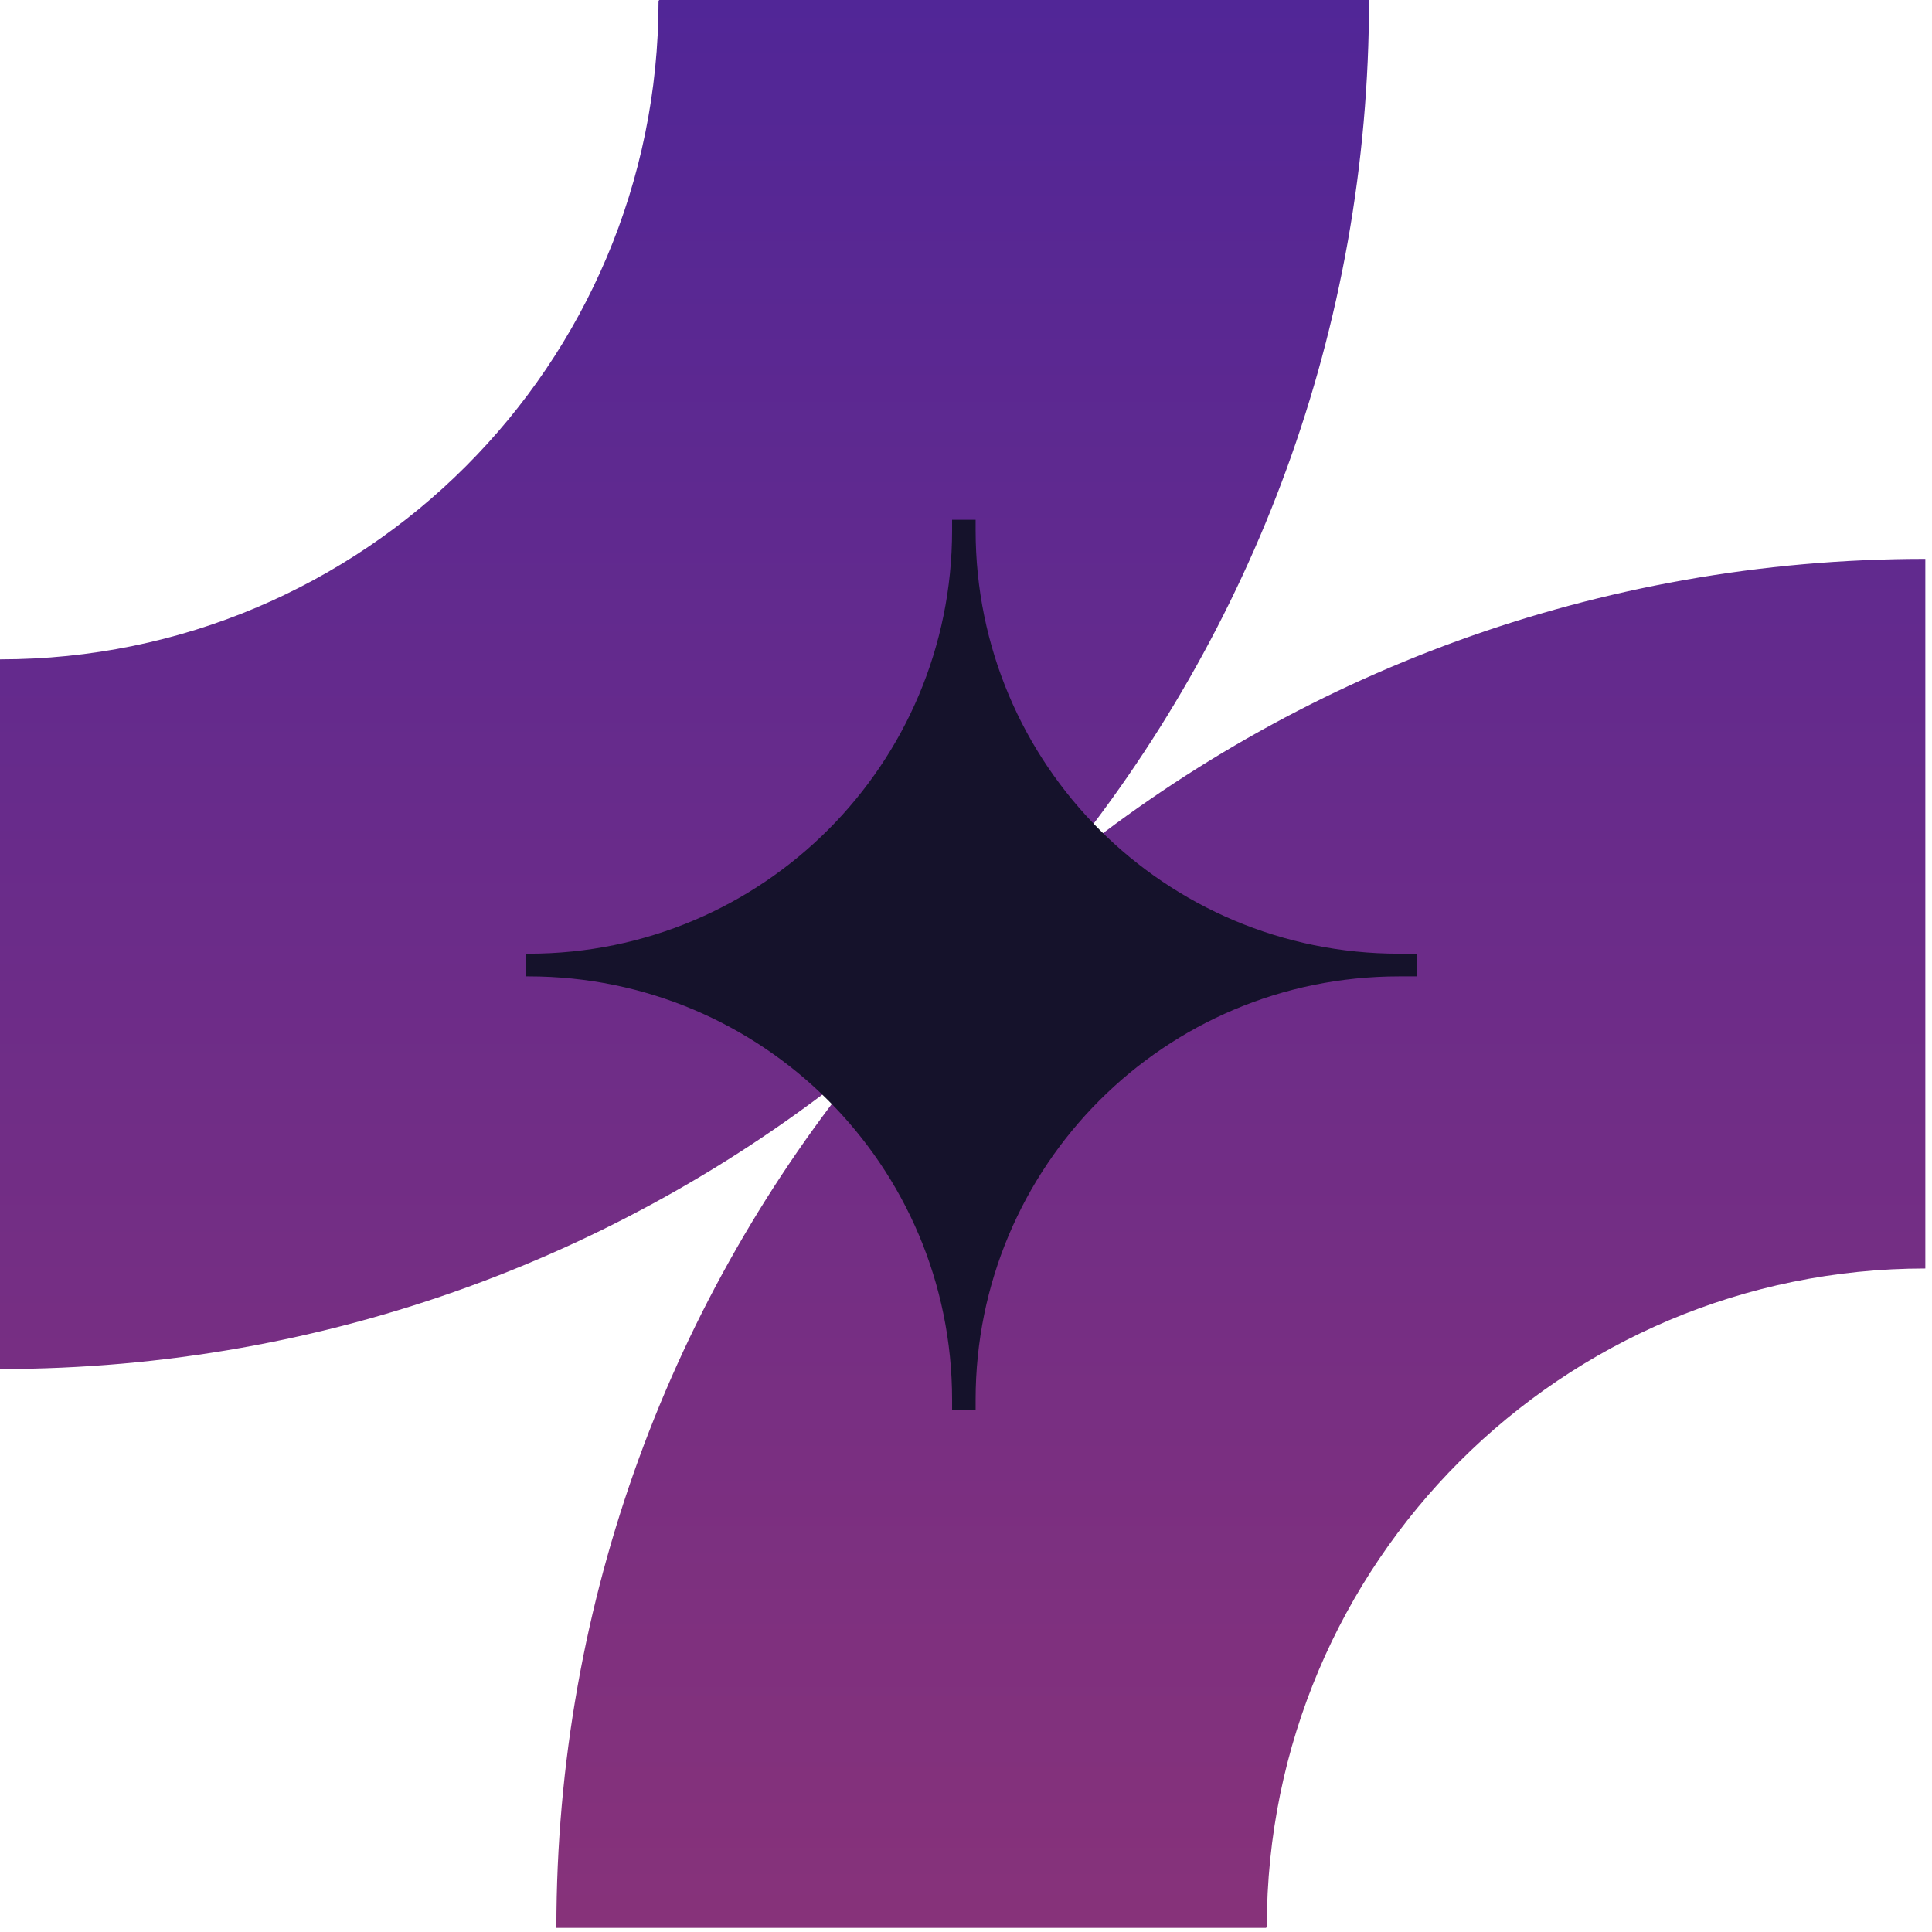 <svg width="51" height="51" viewBox="0 0 51 51" fill="none" xmlns="http://www.w3.org/2000/svg">
<path d="M36.139 0C36.139 8.7 33.066 16.676 27.951 22.909C34.182 17.811 42.147 14.753 50.824 14.753V33.485C41.233 33.486 33.441 41.257 33.44 50.869L33.419 50.891H14.687C14.687 42.192 17.756 34.217 22.869 27.984C16.639 33.081 8.676 36.139 0 36.139V17.405C9.591 17.405 17.384 9.634 17.384 0.021L17.405 0H36.139Z" fill="url(#paint0_linear_655_1471)"/>
<path d="M37.401 25.453C37.401 25.56 37.401 25.667 37.401 25.774C37.251 25.774 37.079 25.774 36.929 25.774C30.742 25.774 25.754 30.784 25.754 36.95C25.754 43.116 25.754 37.142 25.754 37.228H25.626C25.454 37.228 25.304 37.228 25.133 37.228C25.133 37.142 25.133 37.057 25.133 36.95C25.133 30.763 20.123 25.774 13.958 25.774H13.872C13.872 25.667 13.872 25.56 13.872 25.475C13.872 25.389 13.872 25.261 13.872 25.175H13.958C20.145 25.175 25.133 20.165 25.133 13.999C25.133 7.834 25.133 13.828 25.133 13.721C25.304 13.721 25.454 13.721 25.626 13.721H25.754C25.754 13.807 25.754 13.914 25.754 13.999C25.754 20.187 30.764 25.175 36.929 25.175C43.095 25.175 37.251 25.175 37.401 25.175C37.401 25.282 37.401 25.389 37.401 25.496V25.453Z" fill="#15122B"/>
<defs>
<linearGradient id="paint0_linear_655_1471" x1="25.412" y1="0" x2="25.412" y2="50.891" gradientUnits="userSpaceOnUse">
<stop stop-color="#512697"/>
<stop offset="1" stop-color="#87327A"/>
</linearGradient>
</defs>
</svg>
